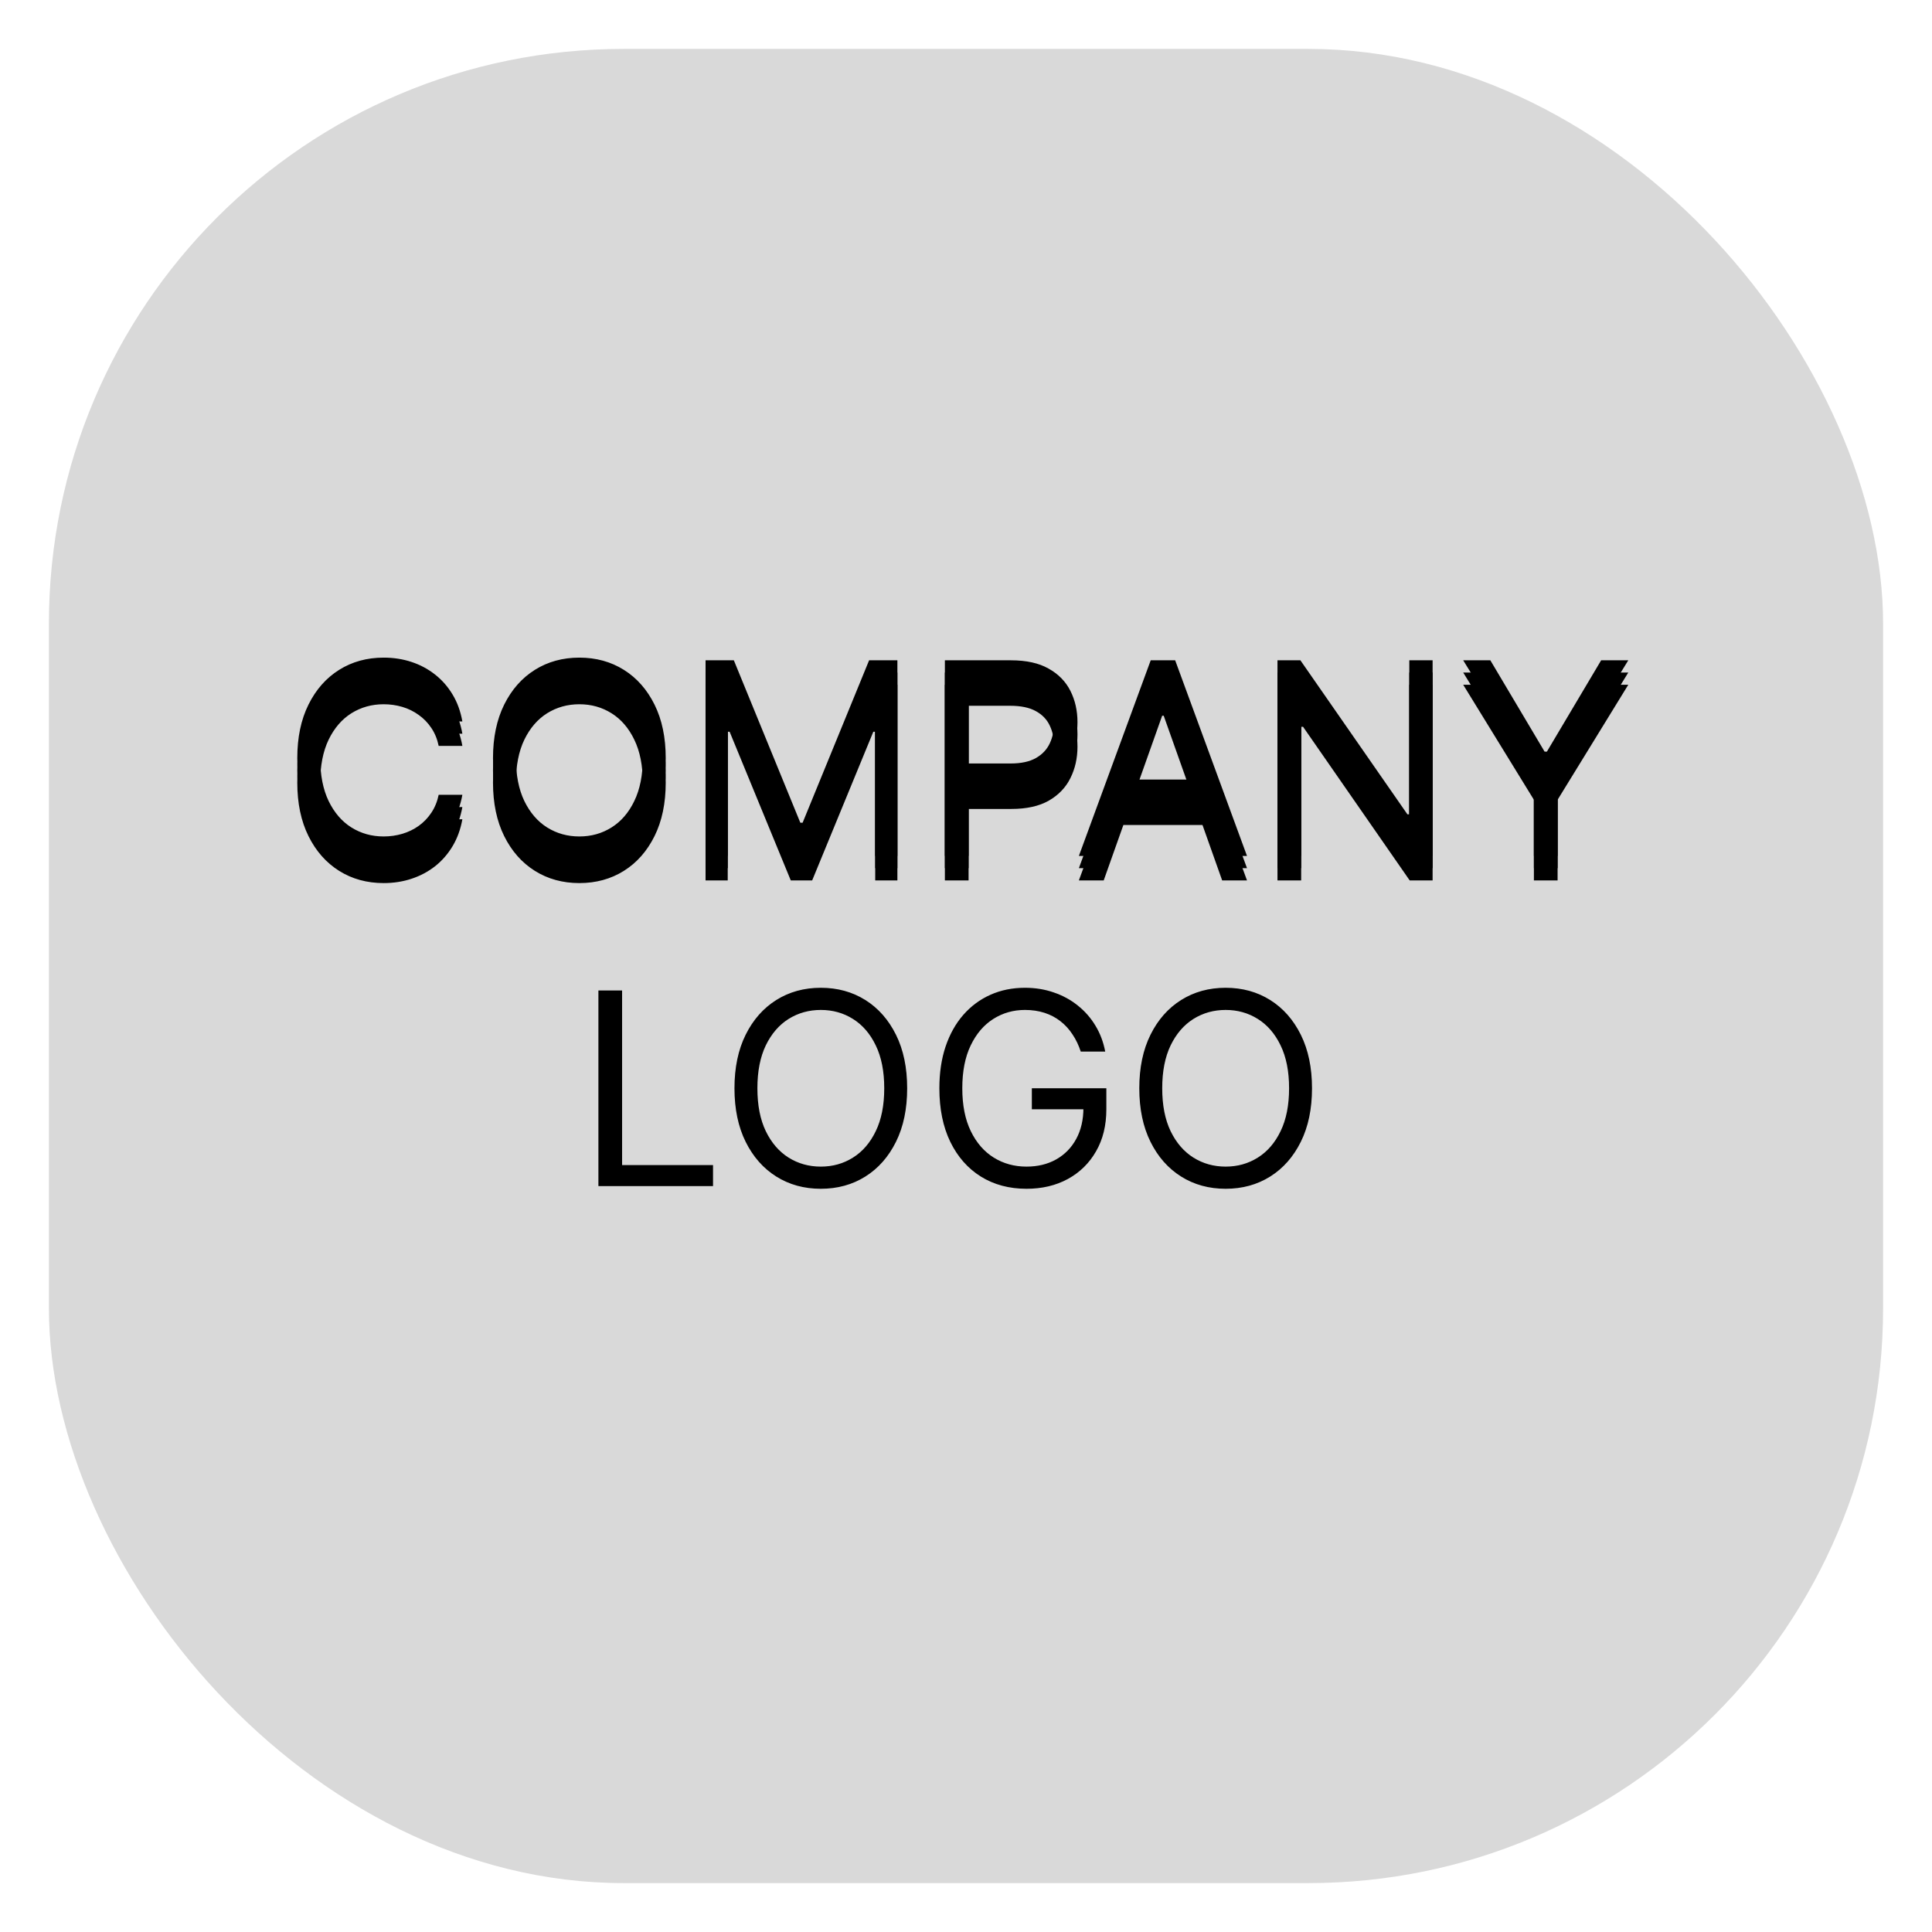 <svg width="158" height="158" viewBox="0 0 158 158" fill="none" xmlns="http://www.w3.org/2000/svg">
<g filter="url(#filter0_d_9_23)">
<rect x="3" width="150" height="150" rx="47" fill="#D9D9D9"/>
</g>
<path d="M48.938 97V81H50.875V95.281H58.312V97H48.938ZM74.189 89C74.189 90.688 73.885 92.146 73.275 93.375C72.666 94.604 71.83 95.552 70.768 96.219C69.705 96.885 68.492 97.219 67.127 97.219C65.762 97.219 64.549 96.885 63.486 96.219C62.424 95.552 61.588 94.604 60.978 93.375C60.369 92.146 60.065 90.688 60.065 89C60.065 87.312 60.369 85.854 60.978 84.625C61.588 83.396 62.424 82.448 63.486 81.781C64.549 81.115 65.762 80.781 67.127 80.781C68.492 80.781 69.705 81.115 70.768 81.781C71.83 82.448 72.666 83.396 73.275 84.625C73.885 85.854 74.189 87.312 74.189 89ZM72.314 89C72.314 87.615 72.083 86.445 71.619 85.492C71.161 84.539 70.538 83.818 69.752 83.328C68.971 82.838 68.096 82.594 67.127 82.594C66.158 82.594 65.281 82.838 64.494 83.328C63.713 83.818 63.09 84.539 62.627 85.492C62.169 86.445 61.94 87.615 61.94 89C61.94 90.385 62.169 91.555 62.627 92.508C63.09 93.461 63.713 94.182 64.494 94.672C65.281 95.162 66.158 95.406 67.127 95.406C68.096 95.406 68.971 95.162 69.752 94.672C70.538 94.182 71.161 93.461 71.619 92.508C72.083 91.555 72.314 90.385 72.314 89ZM88.385 86C88.213 85.474 87.986 85.003 87.705 84.586C87.429 84.164 87.098 83.805 86.713 83.508C86.333 83.211 85.9 82.984 85.416 82.828C84.932 82.672 84.4 82.594 83.822 82.594C82.874 82.594 82.012 82.838 81.236 83.328C80.46 83.818 79.843 84.539 79.385 85.492C78.926 86.445 78.697 87.615 78.697 89C78.697 90.385 78.929 91.555 79.393 92.508C79.856 93.461 80.484 94.182 81.275 94.672C82.067 95.162 82.958 95.406 83.947 95.406C84.864 95.406 85.671 95.211 86.369 94.82C87.072 94.424 87.619 93.867 88.01 93.148C88.406 92.424 88.603 91.573 88.603 90.594L89.197 90.719H84.385V89H90.478V90.719C90.478 92.037 90.197 93.182 89.635 94.156C89.078 95.13 88.307 95.885 87.322 96.422C86.343 96.953 85.218 97.219 83.947 97.219C82.531 97.219 81.286 96.885 80.213 96.219C79.145 95.552 78.312 94.604 77.713 93.375C77.119 92.146 76.822 90.688 76.822 89C76.822 87.734 76.992 86.596 77.33 85.586C77.674 84.57 78.158 83.706 78.783 82.992C79.408 82.279 80.148 81.732 81.002 81.352C81.856 80.971 82.796 80.781 83.822 80.781C84.666 80.781 85.453 80.909 86.182 81.164C86.916 81.414 87.57 81.771 88.143 82.234C88.721 82.693 89.203 83.242 89.588 83.883C89.973 84.518 90.239 85.224 90.385 86H88.385ZM107.297 89C107.297 90.688 106.992 92.146 106.383 93.375C105.773 94.604 104.938 95.552 103.875 96.219C102.813 96.885 101.599 97.219 100.234 97.219C98.87 97.219 97.656 96.885 96.594 96.219C95.531 95.552 94.695 94.604 94.086 93.375C93.477 92.146 93.172 90.688 93.172 89C93.172 87.312 93.477 85.854 94.086 84.625C94.695 83.396 95.531 82.448 96.594 81.781C97.656 81.115 98.87 80.781 100.234 80.781C101.599 80.781 102.813 81.115 103.875 81.781C104.938 82.448 105.773 83.396 106.383 84.625C106.992 85.854 107.297 87.312 107.297 89ZM105.422 89C105.422 87.615 105.19 86.445 104.727 85.492C104.268 84.539 103.646 83.818 102.859 83.328C102.078 82.838 101.203 82.594 100.234 82.594C99.266 82.594 98.388 82.838 97.602 83.328C96.82 83.818 96.198 84.539 95.734 85.492C95.276 86.445 95.047 87.615 95.047 89C95.047 90.385 95.276 91.555 95.734 92.508C96.198 93.461 96.82 94.182 97.602 94.672C98.388 95.162 99.266 95.406 100.234 95.406C101.203 95.406 102.078 95.162 102.859 94.672C103.646 94.182 104.268 93.461 104.727 92.508C105.19 91.555 105.422 90.385 105.422 89Z" fill="black"/>
<path d="M37.812 59H35.875C35.76 58.443 35.56 57.953 35.273 57.531C34.992 57.109 34.648 56.755 34.242 56.469C33.841 56.177 33.396 55.958 32.906 55.812C32.417 55.667 31.906 55.594 31.375 55.594C30.406 55.594 29.529 55.839 28.742 56.328C27.961 56.818 27.338 57.539 26.875 58.492C26.417 59.445 26.188 60.615 26.188 62C26.188 63.385 26.417 64.555 26.875 65.508C27.338 66.461 27.961 67.182 28.742 67.672C29.529 68.162 30.406 68.406 31.375 68.406C31.906 68.406 32.417 68.333 32.906 68.188C33.396 68.042 33.841 67.826 34.242 67.539C34.648 67.247 34.992 66.891 35.273 66.469C35.56 66.042 35.76 65.552 35.875 65H37.812C37.667 65.818 37.401 66.549 37.016 67.195C36.63 67.841 36.151 68.391 35.578 68.844C35.005 69.292 34.362 69.633 33.648 69.867C32.94 70.102 32.182 70.219 31.375 70.219C30.01 70.219 28.797 69.885 27.734 69.219C26.672 68.552 25.836 67.604 25.227 66.375C24.617 65.146 24.312 63.688 24.312 62C24.312 60.312 24.617 58.854 25.227 57.625C25.836 56.396 26.672 55.448 27.734 54.781C28.797 54.115 30.01 53.781 31.375 53.781C32.182 53.781 32.94 53.898 33.648 54.133C34.362 54.367 35.005 54.711 35.578 55.164C36.151 55.612 36.63 56.159 37.016 56.805C37.401 57.445 37.667 58.177 37.812 59ZM54.443 62C54.443 63.688 54.139 65.146 53.529 66.375C52.92 67.604 52.084 68.552 51.022 69.219C49.959 69.885 48.745 70.219 47.381 70.219C46.016 70.219 44.803 69.885 43.74 69.219C42.678 68.552 41.842 67.604 41.232 66.375C40.623 65.146 40.318 63.688 40.318 62C40.318 60.312 40.623 58.854 41.232 57.625C41.842 56.396 42.678 55.448 43.74 54.781C44.803 54.115 46.016 53.781 47.381 53.781C48.745 53.781 49.959 54.115 51.022 54.781C52.084 55.448 52.92 56.396 53.529 57.625C54.139 58.854 54.443 60.312 54.443 62ZM52.568 62C52.568 60.615 52.337 59.445 51.873 58.492C51.415 57.539 50.792 56.818 50.006 56.328C49.225 55.839 48.35 55.594 47.381 55.594C46.412 55.594 45.535 55.839 44.748 56.328C43.967 56.818 43.344 57.539 42.881 58.492C42.422 59.445 42.193 60.615 42.193 62C42.193 63.385 42.422 64.555 42.881 65.508C43.344 66.461 43.967 67.182 44.748 67.672C45.535 68.162 46.412 68.406 47.381 68.406C48.35 68.406 49.225 68.162 50.006 67.672C50.792 67.182 51.415 66.461 51.873 65.508C52.337 64.555 52.568 63.385 52.568 62ZM57.701 54H60.014L65.451 67.281H65.639L71.076 54H73.389V70H71.576V57.844H71.42L66.42 70H64.67L59.67 57.844H59.514V70H57.701V54ZM77.273 70V54H82.68C83.935 54 84.961 54.227 85.758 54.68C86.56 55.128 87.154 55.734 87.539 56.5C87.924 57.266 88.117 58.12 88.117 59.062C88.117 60.005 87.924 60.862 87.539 61.633C87.159 62.404 86.57 63.018 85.773 63.477C84.977 63.93 83.956 64.156 82.711 64.156H78.836V62.438H82.648C83.508 62.438 84.198 62.289 84.719 61.992C85.24 61.695 85.617 61.294 85.852 60.789C86.091 60.279 86.211 59.703 86.211 59.062C86.211 58.422 86.091 57.849 85.852 57.344C85.617 56.839 85.237 56.443 84.711 56.156C84.185 55.865 83.487 55.719 82.617 55.719H79.211V70H77.273ZM90.262 70H88.231L94.106 54H96.106L101.98 70H99.949L95.168 56.531H95.043L90.262 70ZM91.012 63.75H99.199V65.469H91.012V63.75ZM117.16 54V70H115.285L106.566 57.438H106.41V70H104.473V54H106.348L115.098 66.594H115.254V54H117.16ZM119.662 54H121.881L126.318 61.469H126.506L130.943 54H133.162L127.381 63.406V70H125.443V63.406L119.662 54Z" fill="black"/>
<path d="M37.812 61H35.875C35.76 60.443 35.56 59.953 35.273 59.531C34.992 59.109 34.648 58.755 34.242 58.469C33.841 58.177 33.396 57.958 32.906 57.812C32.417 57.667 31.906 57.594 31.375 57.594C30.406 57.594 29.529 57.839 28.742 58.328C27.961 58.818 27.338 59.539 26.875 60.492C26.417 61.445 26.188 62.615 26.188 64C26.188 65.385 26.417 66.555 26.875 67.508C27.338 68.461 27.961 69.182 28.742 69.672C29.529 70.162 30.406 70.406 31.375 70.406C31.906 70.406 32.417 70.333 32.906 70.188C33.396 70.042 33.841 69.826 34.242 69.539C34.648 69.247 34.992 68.891 35.273 68.469C35.56 68.042 35.76 67.552 35.875 67H37.812C37.667 67.818 37.401 68.549 37.016 69.195C36.63 69.841 36.151 70.391 35.578 70.844C35.005 71.292 34.362 71.633 33.648 71.867C32.94 72.102 32.182 72.219 31.375 72.219C30.01 72.219 28.797 71.885 27.734 71.219C26.672 70.552 25.836 69.604 25.227 68.375C24.617 67.146 24.312 65.688 24.312 64C24.312 62.312 24.617 60.854 25.227 59.625C25.836 58.396 26.672 57.448 27.734 56.781C28.797 56.115 30.01 55.781 31.375 55.781C32.182 55.781 32.94 55.898 33.648 56.133C34.362 56.367 35.005 56.711 35.578 57.164C36.151 57.612 36.63 58.159 37.016 58.805C37.401 59.445 37.667 60.177 37.812 61ZM54.443 64C54.443 65.688 54.139 67.146 53.529 68.375C52.92 69.604 52.084 70.552 51.022 71.219C49.959 71.885 48.745 72.219 47.381 72.219C46.016 72.219 44.803 71.885 43.74 71.219C42.678 70.552 41.842 69.604 41.232 68.375C40.623 67.146 40.318 65.688 40.318 64C40.318 62.312 40.623 60.854 41.232 59.625C41.842 58.396 42.678 57.448 43.74 56.781C44.803 56.115 46.016 55.781 47.381 55.781C48.745 55.781 49.959 56.115 51.022 56.781C52.084 57.448 52.92 58.396 53.529 59.625C54.139 60.854 54.443 62.312 54.443 64ZM52.568 64C52.568 62.615 52.337 61.445 51.873 60.492C51.415 59.539 50.792 58.818 50.006 58.328C49.225 57.839 48.35 57.594 47.381 57.594C46.412 57.594 45.535 57.839 44.748 58.328C43.967 58.818 43.344 59.539 42.881 60.492C42.422 61.445 42.193 62.615 42.193 64C42.193 65.385 42.422 66.555 42.881 67.508C43.344 68.461 43.967 69.182 44.748 69.672C45.535 70.162 46.412 70.406 47.381 70.406C48.35 70.406 49.225 70.162 50.006 69.672C50.792 69.182 51.415 68.461 51.873 67.508C52.337 66.555 52.568 65.385 52.568 64ZM57.701 56H60.014L65.451 69.281H65.639L71.076 56H73.389V72H71.576V59.844H71.42L66.42 72H64.67L59.67 59.844H59.514V72H57.701V56ZM77.273 72V56H82.68C83.935 56 84.961 56.227 85.758 56.68C86.56 57.128 87.154 57.734 87.539 58.5C87.924 59.266 88.117 60.12 88.117 61.062C88.117 62.005 87.924 62.862 87.539 63.633C87.159 64.404 86.57 65.018 85.773 65.477C84.977 65.93 83.956 66.156 82.711 66.156H78.836V64.438H82.648C83.508 64.438 84.198 64.289 84.719 63.992C85.24 63.695 85.617 63.294 85.852 62.789C86.091 62.279 86.211 61.703 86.211 61.062C86.211 60.422 86.091 59.849 85.852 59.344C85.617 58.839 85.237 58.443 84.711 58.156C84.185 57.865 83.487 57.719 82.617 57.719H79.211V72H77.273ZM90.262 72H88.231L94.106 56H96.106L101.98 72H99.949L95.168 58.531H95.043L90.262 72ZM91.012 65.75H99.199V67.469H91.012V65.75ZM117.16 56V72H115.285L106.566 59.438H106.41V72H104.473V56H106.348L115.098 68.594H115.254V56H117.16ZM119.662 56H121.881L126.318 63.469H126.506L130.943 56H133.162L127.381 65.406V72H125.443V65.406L119.662 56Z" fill="black"/>
<path d="M37.812 60H35.875C35.76 59.443 35.56 58.953 35.273 58.531C34.992 58.109 34.648 57.755 34.242 57.469C33.841 57.177 33.396 56.958 32.906 56.812C32.417 56.667 31.906 56.594 31.375 56.594C30.406 56.594 29.529 56.839 28.742 57.328C27.961 57.818 27.338 58.539 26.875 59.492C26.417 60.445 26.188 61.615 26.188 63C26.188 64.385 26.417 65.555 26.875 66.508C27.338 67.461 27.961 68.182 28.742 68.672C29.529 69.162 30.406 69.406 31.375 69.406C31.906 69.406 32.417 69.333 32.906 69.188C33.396 69.042 33.841 68.826 34.242 68.539C34.648 68.247 34.992 67.891 35.273 67.469C35.56 67.042 35.76 66.552 35.875 66H37.812C37.667 66.818 37.401 67.549 37.016 68.195C36.63 68.841 36.151 69.391 35.578 69.844C35.005 70.292 34.362 70.633 33.648 70.867C32.94 71.102 32.182 71.219 31.375 71.219C30.01 71.219 28.797 70.885 27.734 70.219C26.672 69.552 25.836 68.604 25.227 67.375C24.617 66.146 24.312 64.688 24.312 63C24.312 61.312 24.617 59.854 25.227 58.625C25.836 57.396 26.672 56.448 27.734 55.781C28.797 55.115 30.01 54.781 31.375 54.781C32.182 54.781 32.94 54.898 33.648 55.133C34.362 55.367 35.005 55.711 35.578 56.164C36.151 56.612 36.63 57.159 37.016 57.805C37.401 58.445 37.667 59.177 37.812 60ZM54.443 63C54.443 64.688 54.139 66.146 53.529 67.375C52.92 68.604 52.084 69.552 51.022 70.219C49.959 70.885 48.745 71.219 47.381 71.219C46.016 71.219 44.803 70.885 43.74 70.219C42.678 69.552 41.842 68.604 41.232 67.375C40.623 66.146 40.318 64.688 40.318 63C40.318 61.312 40.623 59.854 41.232 58.625C41.842 57.396 42.678 56.448 43.74 55.781C44.803 55.115 46.016 54.781 47.381 54.781C48.745 54.781 49.959 55.115 51.022 55.781C52.084 56.448 52.92 57.396 53.529 58.625C54.139 59.854 54.443 61.312 54.443 63ZM52.568 63C52.568 61.615 52.337 60.445 51.873 59.492C51.415 58.539 50.792 57.818 50.006 57.328C49.225 56.839 48.35 56.594 47.381 56.594C46.412 56.594 45.535 56.839 44.748 57.328C43.967 57.818 43.344 58.539 42.881 59.492C42.422 60.445 42.193 61.615 42.193 63C42.193 64.385 42.422 65.555 42.881 66.508C43.344 67.461 43.967 68.182 44.748 68.672C45.535 69.162 46.412 69.406 47.381 69.406C48.35 69.406 49.225 69.162 50.006 68.672C50.792 68.182 51.415 67.461 51.873 66.508C52.337 65.555 52.568 64.385 52.568 63ZM57.701 55H60.014L65.451 68.281H65.639L71.076 55H73.389V71H71.576V58.844H71.42L66.42 71H64.67L59.67 58.844H59.514V71H57.701V55ZM77.273 71V55H82.68C83.935 55 84.961 55.227 85.758 55.68C86.56 56.128 87.154 56.734 87.539 57.5C87.924 58.266 88.117 59.12 88.117 60.062C88.117 61.005 87.924 61.862 87.539 62.633C87.159 63.404 86.57 64.018 85.773 64.477C84.977 64.93 83.956 65.156 82.711 65.156H78.836V63.438H82.648C83.508 63.438 84.198 63.289 84.719 62.992C85.24 62.695 85.617 62.294 85.852 61.789C86.091 61.279 86.211 60.703 86.211 60.062C86.211 59.422 86.091 58.849 85.852 58.344C85.617 57.839 85.237 57.443 84.711 57.156C84.185 56.865 83.487 56.719 82.617 56.719H79.211V71H77.273ZM90.262 71H88.231L94.106 55H96.106L101.98 71H99.949L95.168 57.531H95.043L90.262 71ZM91.012 64.75H99.199V66.469H91.012V64.75ZM117.16 55V71H115.285L106.566 58.438H106.41V71H104.473V55H106.348L115.098 67.594H115.254V55H117.16ZM119.662 55H121.881L126.318 62.469H126.506L130.943 55H133.162L127.381 64.406V71H125.443V64.406L119.662 55Z" fill="black"/>
<defs>
<filter id="filter0_d_9_23" x="0" y="0" width="158" height="158" filterUnits="userSpaceOnUse" color-interpolation-filters="sRGB">
<feFlood flood-opacity="0" result="BackgroundImageFix"/>
<feColorMatrix in="SourceAlpha" type="matrix" values="0 0 0 0 0 0 0 0 0 0 0 0 0 0 0 0 0 0 127 0" result="hardAlpha"/>
<feOffset dx="1" dy="4"/>
<feGaussianBlur stdDeviation="2"/>
<feComposite in2="hardAlpha" operator="out"/>
<feColorMatrix type="matrix" values="0 0 0 0 0 0 0 0 0 0 0 0 0 0 0 0 0 0 0.25 0"/>
<feBlend mode="normal" in2="BackgroundImageFix" result="effect1_dropShadow_9_23"/>
<feBlend mode="normal" in="SourceGraphic" in2="effect1_dropShadow_9_23" result="shape"/>
</filter>
</defs>
</svg>
